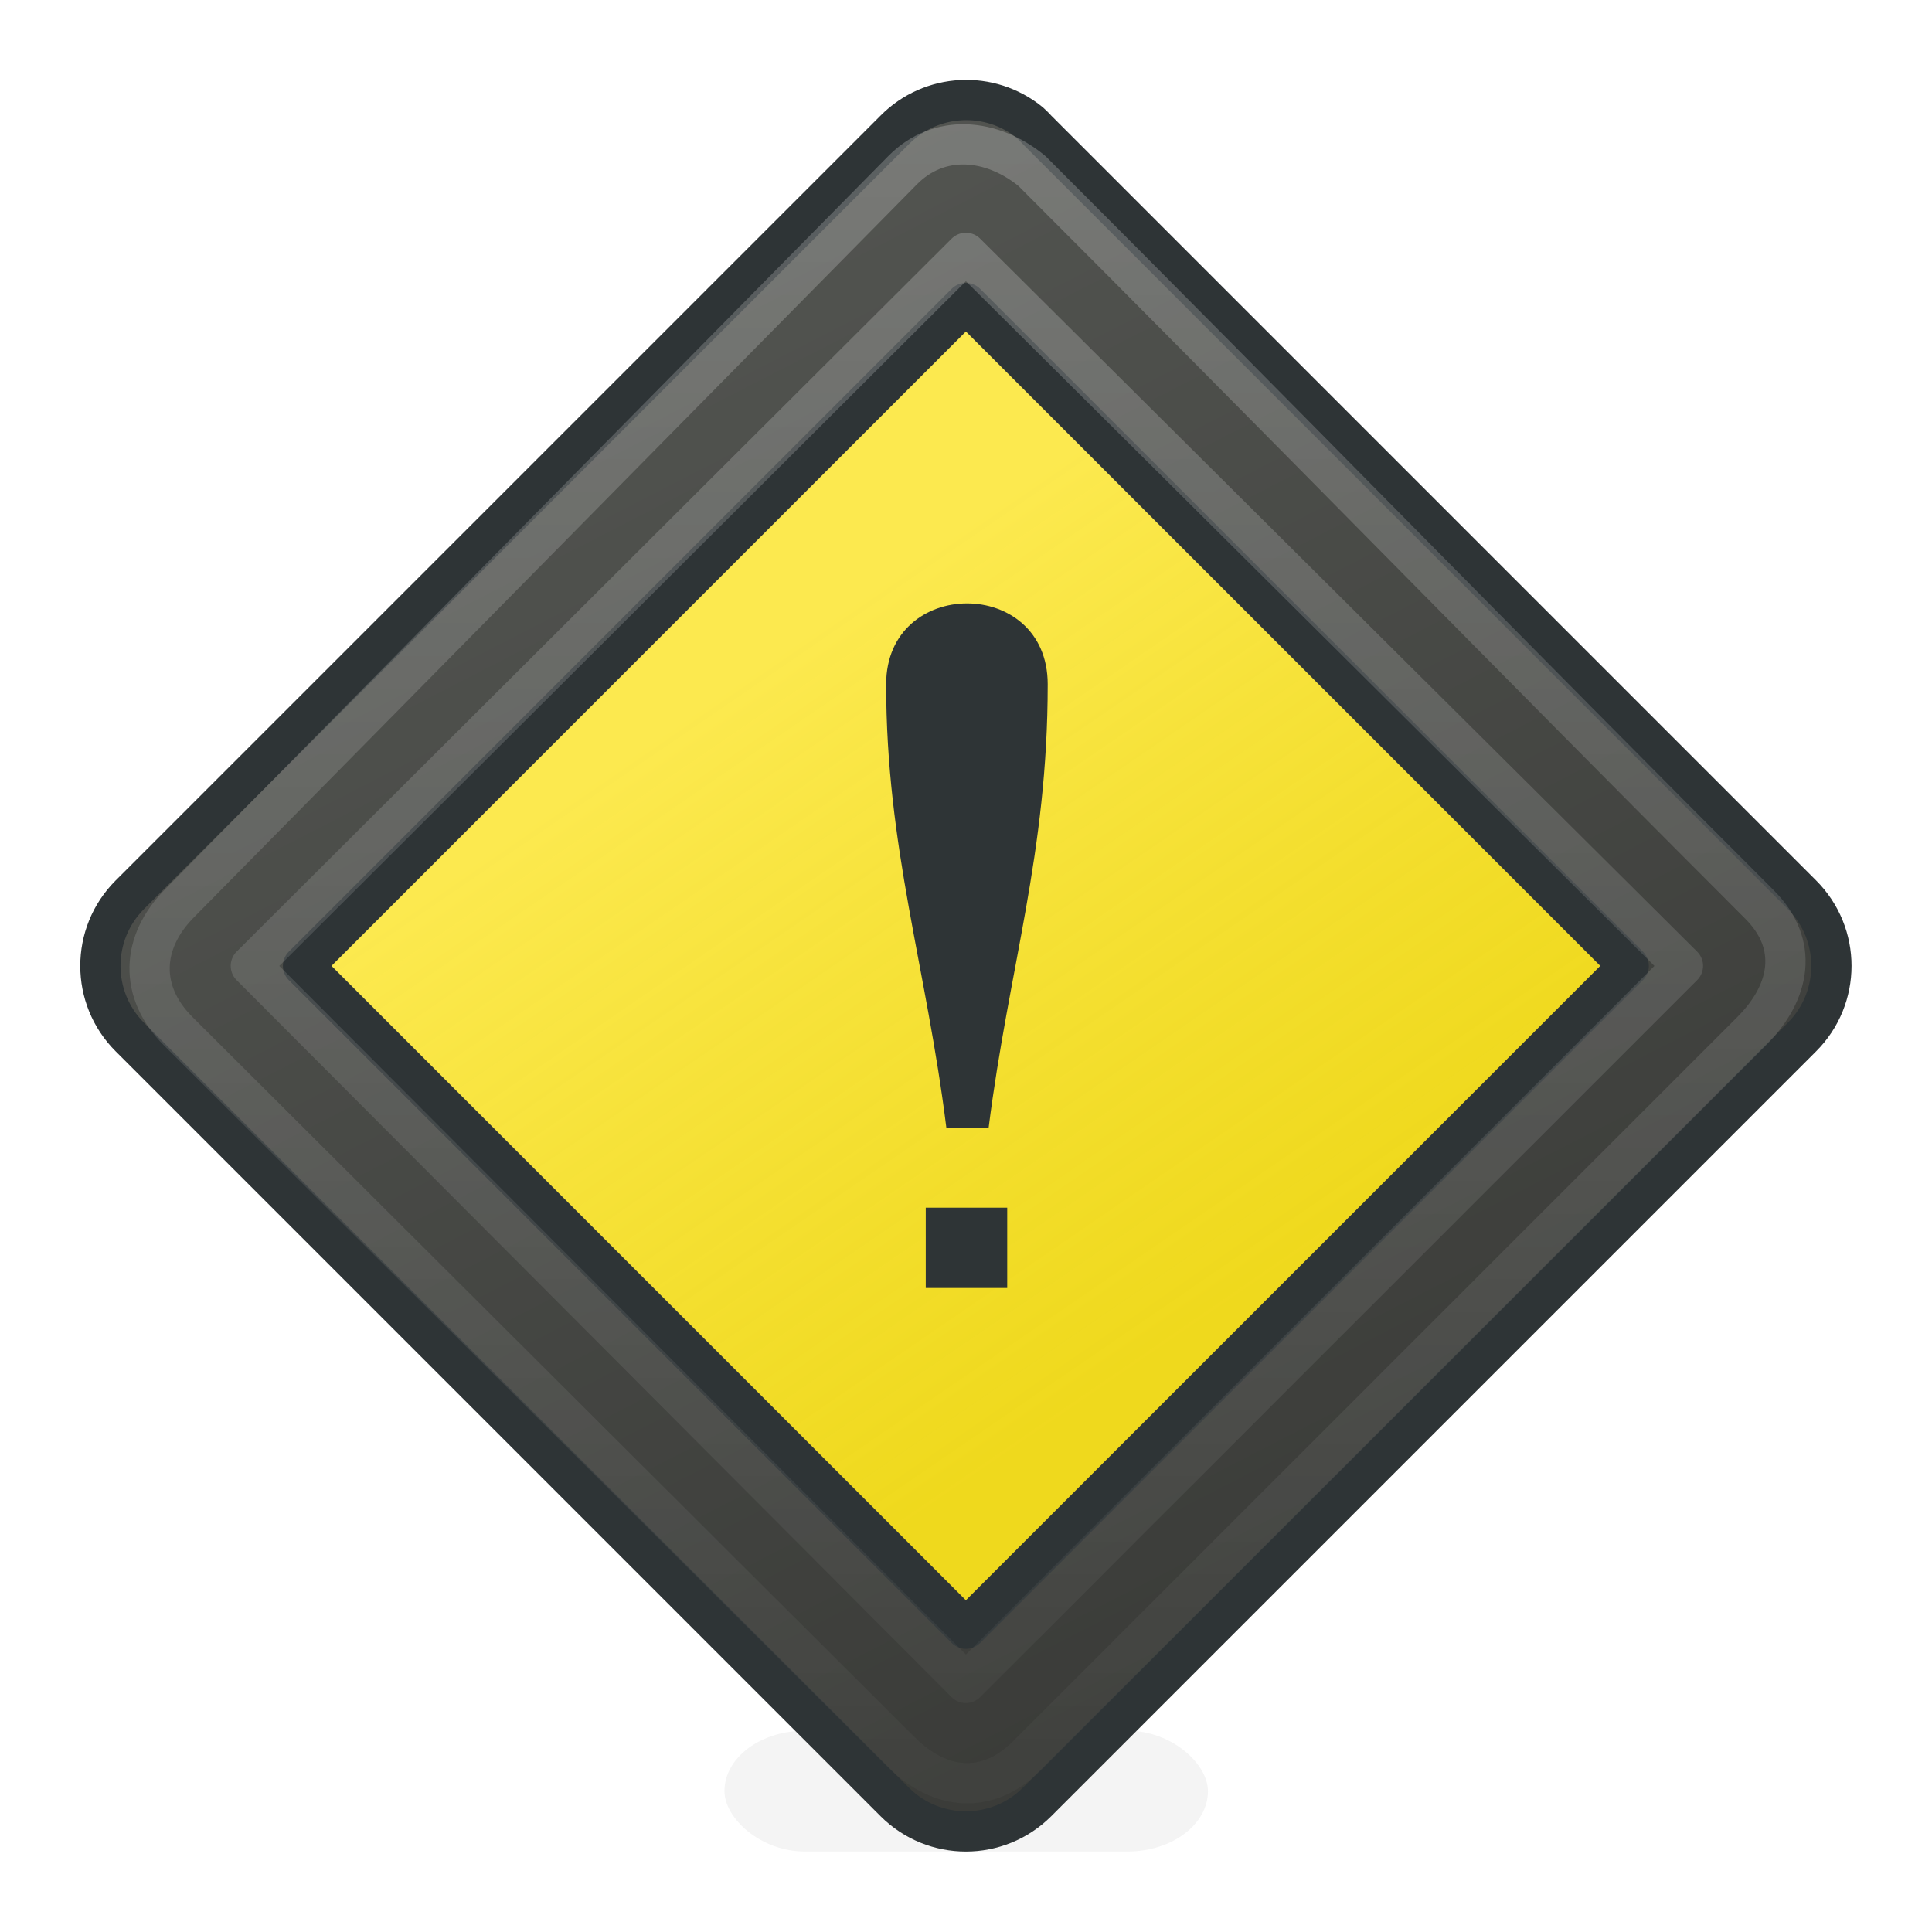 <?xml version="1.0" encoding="UTF-8" standalone="no"?>
<!-- Created with Inkscape (http://www.inkscape.org/) -->
<svg
   xmlns:dc="http://purl.org/dc/elements/1.1/"
   xmlns:cc="http://web.resource.org/cc/"
   xmlns:rdf="http://www.w3.org/1999/02/22-rdf-syntax-ns#"
   xmlns:svg="http://www.w3.org/2000/svg"
   xmlns="http://www.w3.org/2000/svg"
   xmlns:xlink="http://www.w3.org/1999/xlink"
   xmlns:sodipodi="http://sodipodi.sourceforge.net/DTD/sodipodi-0.dtd"
   xmlns:inkscape="http://www.inkscape.org/namespaces/inkscape"
   width="48"
   height="48"
   id="svg2"
   inkscape:label="Pozadí"
   sodipodi:version="0.32"
   inkscape:version="0.45.1"
   version="1.0"
   sodipodi:docbase="/home/cornelius/Desktop/GFX/ikony/Yelp"
   sodipodi:docname="caution.svg"
   inkscape:output_extension="org.inkscape.output.svg.inkscape"
   inkscape:export-filename="/home/cornelius/Desktop/GFX/ikony/Yelp/caution.png"
   inkscape:export-xdpi="90"
   inkscape:export-ydpi="90">
  <defs
     id="defs3">
    <linearGradient
       inkscape:collect="always"
       id="linearGradient4912">
      <stop
         style="stop-color:#fce94f;stop-opacity:1;"
         offset="0"
         id="stop4914" />
      <stop
         style="stop-color:#edd400;stop-opacity:0.887"
         offset="1"
         id="stop4916" />
    </linearGradient>
    <linearGradient
       inkscape:collect="always"
       id="linearGradient5883">
      <stop
         style="stop-color:#555753;stop-opacity:1;"
         offset="0"
         id="stop5885" />
      <stop
         style="stop-color:#363734;stop-opacity:1"
         offset="1"
         id="stop5887" />
    </linearGradient>
    <linearGradient
       inkscape:collect="always"
       xlink:href="#linearGradient5883"
       id="linearGradient5889"
       x1="15.552"
       y1="1.094"
       x2="38.628"
       y2="46.001"
       gradientUnits="userSpaceOnUse" />
    <filter
       id="filter6024"
       height="2.383"
       y="-0.692"
       width="1.126"
       x="-0.063"
       inkscape:collect="always">
      <feGaussianBlur
         id="feGaussianBlur6026"
         stdDeviation="1.153"
         inkscape:collect="always" />
    </filter>
    <linearGradient
       id="linearGradient6038"
       inkscape:collect="always">
      <stop
         id="stop6040"
         offset="0"
         style="stop-color:#ffffff;stop-opacity:1;" />
      <stop
         id="stop6042"
         offset="1"
         style="stop-color:#ffffff;stop-opacity:0;" />
    </linearGradient>
    <linearGradient
       inkscape:collect="always"
       xlink:href="#linearGradient6038"
       id="linearGradient5929"
       gradientUnits="userSpaceOnUse"
       x1="21.498"
       y1="-12.234"
       x2="21.498"
       y2="48.648"
       gradientTransform="translate(-22.911,0.653)" />
    <linearGradient
       inkscape:collect="always"
       xlink:href="#linearGradient4912"
       id="linearGradient4918"
       x1="24.692"
       y1="0.202"
       x2="44.084"
       y2="3.828"
       gradientUnits="userSpaceOnUse" />
  </defs>
  <sodipodi:namedview
     id="base"
     pagecolor="#ffffff"
     bordercolor="#666666"
     borderopacity="1.0"
     inkscape:pageopacity="0.0"
     inkscape:pageshadow="2"
     inkscape:zoom="13.455176"
     inkscape:cx="34.057527"
     inkscape:cy="21.946929"
     inkscape:document-units="px"
     inkscape:current-layer="layer1"
     width="48px"
     height="48px"
     inkscape:showpageshadow="false"
     showgrid="true"
     inkscape:window-width="950"
     inkscape:window-height="731"
     inkscape:window-x="56"
     inkscape:window-y="164" />
  <g
     inkscape:label="Vrstva 1"
     inkscape:groupmode="layer"
     id="layer1">
    <rect
       style="opacity:0.21;color:#000000;fill:#000000;fill-opacity:1;fill-rule:evenodd;stroke:none;stroke-width:1;stroke-linecap:round;stroke-linejoin:round;marker:none;marker-start:none;marker-mid:none;marker-end:none;stroke-miterlimit:4;stroke-dasharray:none;stroke-dashoffset:0;stroke-opacity:1;visibility:visible;display:inline;overflow:visible;filter:url(#filter6024);enable-background:accumulate"
       id="rect5878"
       width="44"
       height="4"
       x="2.015"
       y="41.877"
       rx="7.315"
       ry="2.667"
       transform="matrix(0.273,0,0,0.75,17.449,11.592)" />
    <rect
       transform="matrix(0.707,0.707,-0.707,0.707,0,0)"
       y="-13.435"
       x="20.506"
       height="26.87"
       width="26.87"
       id="rect5870"
       style="opacity:1;color:#000000;fill:url(#linearGradient4918);fill-opacity:1.0;fill-rule:evenodd;stroke:none;stroke-width:4;stroke-linecap:round;stroke-linejoin:round;marker:none;marker-start:none;marker-mid:none;marker-end:none;stroke-miterlimit:4;stroke-dasharray:none;stroke-dashoffset:0;stroke-opacity:1;visibility:visible;display:inline;overflow:visible;enable-background:accumulate" />
    <path
       style="opacity:1;color:#000000;fill:url(#linearGradient5889);fill-opacity:1.0;fill-rule:evenodd;stroke:#2e3436;stroke-width:1;stroke-linecap:round;stroke-linejoin:round;marker:none;stroke-miterlimit:4;stroke-dasharray:none;stroke-dashoffset:0;stroke-opacity:1;visibility:visible;display:inline;overflow:visible;enable-background:accumulate"
       d="M 25.588,3.049 C 24.591,2.234 23.136,2.31 22.23,3.226 L 3.226,22.23 C 2.25,23.206 2.25,24.789 3.226,25.765 L 22.23,44.769 C 23.206,45.745 24.789,45.745 25.765,44.769 L 44.769,25.765 C 45.745,24.789 45.745,23.206 44.769,22.23 L 25.765,3.226 C 25.709,3.164 25.65,3.105 25.588,3.049 z M 23.997,7.529 L 40.465,23.997 L 23.997,40.465 L 7.529,23.997 L 23.997,7.529 z "
       id="rect4899"
       sodipodi:nodetypes="ccccccccccccccc" />
    <path
       sodipodi:nodetypes="cccccccccc"
       id="text6064"
       d="M 23.513,28.027 C 23.014,24.018 22.016,21.059 22.016,17 C 22.016,14.327 26.03,14.316 26.03,17 C 26.03,21.223 25.067,24.024 24.561,28.027 L 23.513,28.027 M 23,32 L 23,30.005 L 25.024,30.005 L 25.024,32 L 23,32"
       style="font-size:20.336px;font-style:normal;font-variant:normal;font-weight:normal;font-stretch:normal;text-align:start;line-height:125%;writing-mode:lr-tb;text-anchor:start;fill:#2e3436;fill-opacity:1;stroke:none;stroke-width:1px;stroke-linecap:butt;stroke-linejoin:miter;stroke-opacity:1;font-family:Arial" />
    <path
       id="path5937"
       d="M 25.638,4.248 C 24.64,3.432 23.335,3.31 22.428,4.226 L 4.474,22.428 C 3.498,23.404 3.448,24.64 4.424,25.617 L 22.378,43.521 C 23.355,44.497 24.541,44.596 25.517,43.62 L 43.521,25.617 C 44.497,24.64 44.695,23.454 43.719,22.477 C 37.659,16.417 31.698,10.308 25.638,4.248 z M 23.997,6.282 L 41.812,23.997 L 23.997,41.812 L 6.232,23.997 L 23.997,6.282 z "
       style="opacity:0.293;color:#000000;fill:none;fill-opacity:1;fill-rule:evenodd;stroke:url(#linearGradient5929);stroke-width:1;stroke-linecap:round;stroke-linejoin:round;marker:none;stroke-miterlimit:4;stroke-dasharray:none;stroke-dashoffset:0;stroke-opacity:1;visibility:visible;display:inline;overflow:visible;enable-background:accumulate;marker-start:none;marker-mid:none;marker-end:none"
       sodipodi:nodetypes="cccccccccccccc" />
  </g>
</svg>
